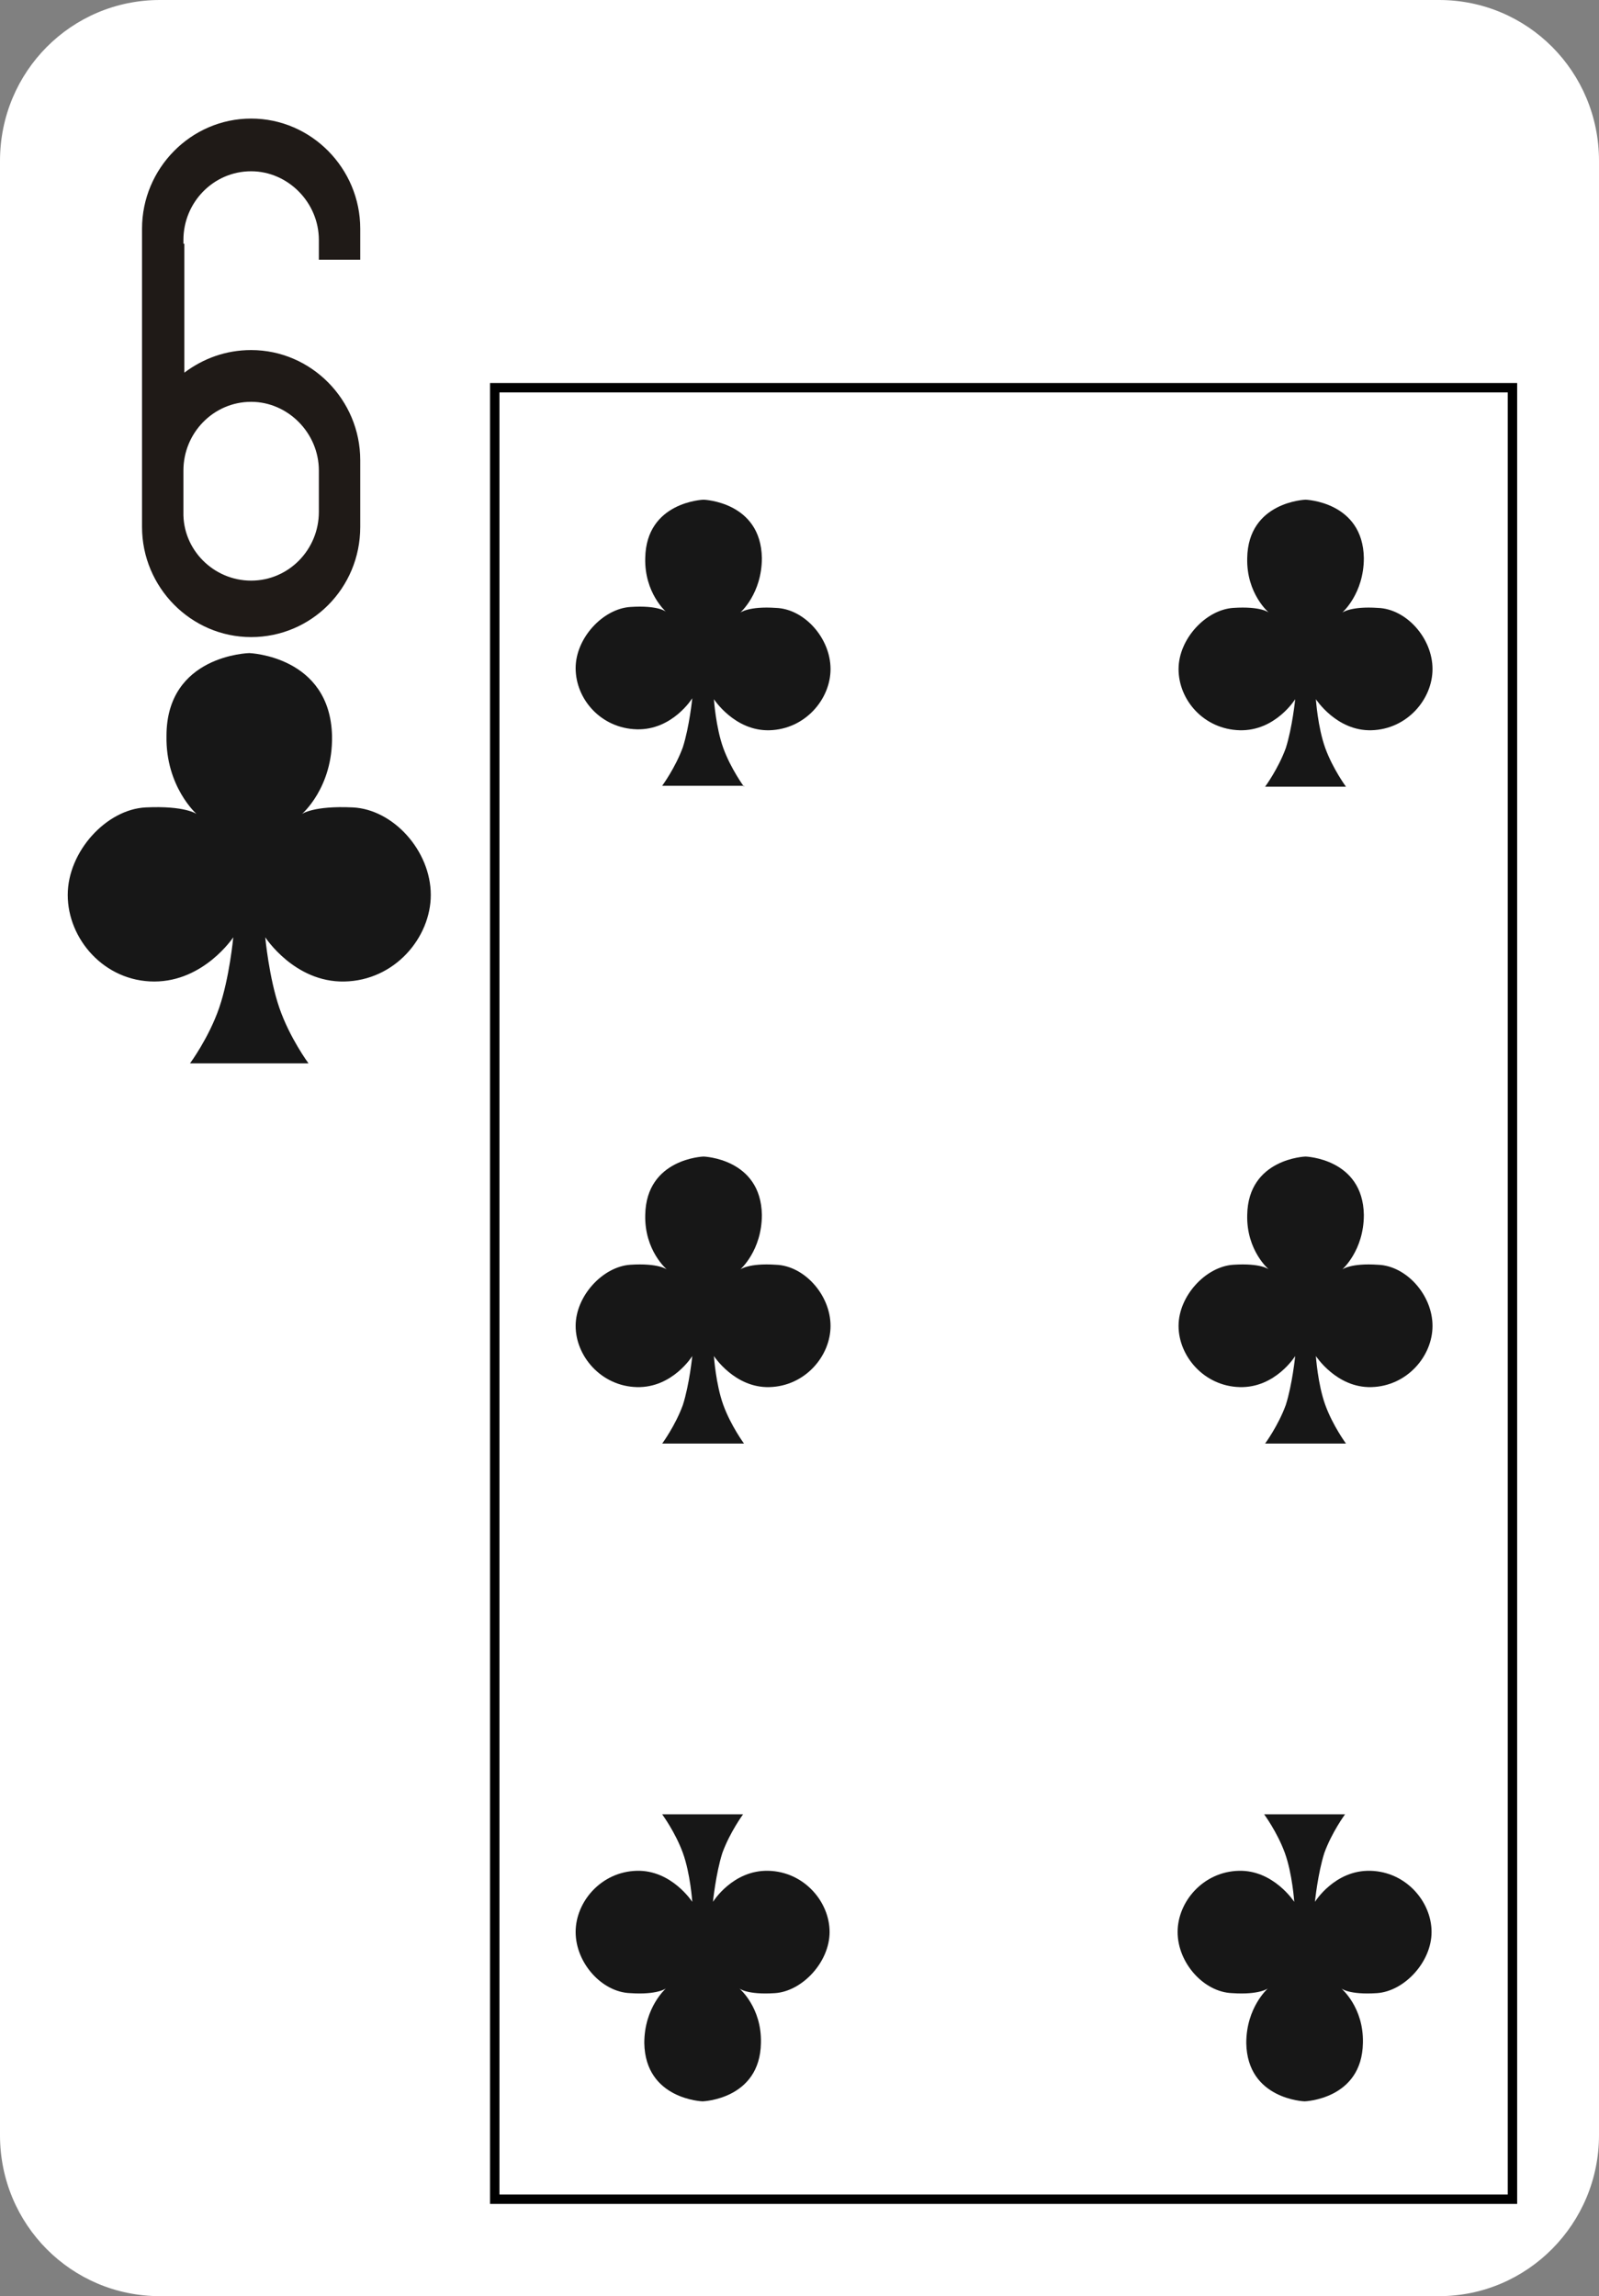 <?xml version="1.0" encoding="utf-8"?>
<!-- Generator: Adobe Illustrator 19.2.0, SVG Export Plug-In . SVG Version: 6.00 Build 0)  -->
<svg version="1.1" baseProfile="tiny" id="Layer_2" xmlns="http://www.w3.org/2000/svg" xmlns:xlink="http://www.w3.org/1999/xlink"
	 x="0px" y="0px" viewBox="0 0 170 244" xml:space="preserve">
<rect x="0" y="0" width="170" height="244" fill="#808080" stroke="none"/>
<path fill="#FFFFFF" d="M17,0h136c9.4,0,17,7.6,17,17.1v209.8c0,9.4-7.6,17.1-17,17.1H17c-9.4,0-17-7.6-17-17.1V17.1
	C0,7.6,7.6,0,17,0z"/>
<path fill="#1F1A17" d="M26.7,67.7L26.7,67.7c-6.4,0-11.6-5.3-11.6-11.7v-7.2c0-0.2,0-0.5,0-0.7l0,0V27.6v-1.7v-1.6
	c0-6.4,5.2-11.7,11.6-11.7l0,0c6.4,0,11.6,5.3,11.6,11.7v3.3h-4.4v-2.1c0-4-3.3-7.3-7.2-7.3l0,0c-4,0-7.2,3.3-7.2,7.3v0.4h0.1v13.7
	c2-1.5,4.4-2.4,7.1-2.4l0,0c6.4,0,11.6,5.3,11.6,11.7V56C38.3,62.5,33.1,67.7,26.7,67.7L26.7,67.7z M26.7,61.7c4,0,7.2-3.3,7.2-7.3
	V50c0-4-3.3-7.3-7.2-7.3l0,0c-4,0-7.2,3.3-7.2,7.3v4.4C19.4,58.4,22.7,61.7,26.7,61.7L26.7,61.7z"/>
<path fill="#171717" d="M32.8,113c0,0-2-2.7-3.1-5.9c-1.1-3.2-1.5-7.5-1.5-7.5s3.1,4.8,8.4,4.7c5.4-0.1,9.2-4.7,9.2-9.2
	c0-4.7-4-9.1-8.3-9.3c-4.2-0.2-5.4,0.7-5.4,0.7s3.3-2.8,3.2-8.3c-0.2-8.5-8.8-8.8-8.8-8.8s-8.8,0.2-8.8,8.8
	c-0.1,5.4,3.2,8.3,3.2,8.3s-1.2-0.9-5.4-0.7c-4.2,0.2-8.3,4.7-8.3,9.3c0,4.7,3.9,9.2,9.2,9.2s8.4-4.7,8.4-4.7s-0.4,4.3-1.5,7.5
	s-3.1,5.9-3.1,5.9H32.8z"/>
<path fill="#171717" d="M79.1,83.6c0,0-1.4-1.9-2.2-4.1c-0.8-2.2-1-5.2-1-5.2s2.2,3.4,5.9,3.3c3.8-0.1,6.5-3.3,6.5-6.5
	c0-3.3-2.8-6.4-5.8-6.5c-2.9-0.2-3.8,0.5-3.8,0.5s2.3-2,2.3-5.8c-0.1-6-6.2-6.2-6.2-6.2s-6.1,0.2-6.2,6.2C68.5,63,70.8,65,70.8,65
	S70,64.3,67,64.5c-2.9,0.2-5.8,3.3-5.8,6.5c0,3.3,2.7,6.4,6.5,6.5c3.8,0.1,5.9-3.3,5.9-3.3s-0.3,3-1,5.2c-0.8,2.2-2.2,4.1-2.2,4.1
	h8.7V83.6z"/>
<path fill="#171717" d="M79.1,153.4c0,0-1.4-1.9-2.2-4.1c-0.8-2.2-1-5.2-1-5.2s2.2,3.4,5.9,3.3c3.8-0.1,6.5-3.3,6.5-6.5
	c0-3.3-2.8-6.4-5.8-6.5c-2.9-0.2-3.8,0.5-3.8,0.5s2.3-2,2.3-5.8c-0.1-6-6.2-6.2-6.2-6.2s-6.1,0.2-6.2,6.2c-0.1,3.8,2.3,5.8,2.3,5.8
	s-0.9-0.7-3.9-0.5c-2.9,0.2-5.8,3.3-5.8,6.5s2.7,6.4,6.5,6.5s5.9-3.3,5.9-3.3s-0.3,3-1,5.2c-0.8,2.2-2.2,4.1-2.2,4.1H79.1z"/>
<path fill="#171717" d="M143.1,83.6c0,0-1.4-1.9-2.2-4.1s-1-5.2-1-5.2s2.2,3.4,5.9,3.3c3.8-0.1,6.5-3.3,6.5-6.5
	c0-3.3-2.8-6.4-5.8-6.5c-2.9-0.2-3.8,0.5-3.8,0.5s2.3-2,2.3-5.8c-0.1-6-6.2-6.2-6.2-6.2s-6.1,0.2-6.2,6.2c-0.1,3.8,2.3,5.8,2.3,5.8
	s-0.8-0.7-3.8-0.5c-2.9,0.2-5.8,3.3-5.8,6.5c0,3.3,2.7,6.4,6.5,6.5s5.9-3.3,5.9-3.3s-0.3,3-1,5.2c-0.8,2.2-2.2,4.1-2.2,4.1H143.1z"
	/>
<path fill="#171717" d="M143.1,153.4c0,0-1.4-1.9-2.2-4.1s-1-5.2-1-5.2s2.2,3.4,5.9,3.3c3.8-0.1,6.5-3.3,6.5-6.5
	c0-3.3-2.8-6.4-5.8-6.5c-2.9-0.2-3.8,0.5-3.8,0.5s2.3-2,2.3-5.8c-0.1-6-6.2-6.2-6.2-6.2s-6.1,0.2-6.2,6.2c-0.1,3.8,2.3,5.8,2.3,5.8
	s-0.8-0.7-3.8-0.5c-2.9,0.2-5.8,3.3-5.8,6.5s2.7,6.4,6.5,6.5s5.9-3.3,5.9-3.3s-0.3,3-1,5.2c-0.8,2.2-2.2,4.1-2.2,4.1H143.1z"/>
<path fill="#171717" d="M134.4,192.8c0,0,1.4,1.9,2.2,4.1c0.8,2.2,1,5.2,1,5.2s-2.2-3.4-5.9-3.3c-3.8,0.1-6.5,3.3-6.5,6.5
	c0,3.3,2.8,6.4,5.8,6.5c2.9,0.2,3.8-0.5,3.8-0.5s-2.3,2-2.3,5.8c0.1,6,6.2,6.2,6.2,6.2s6.1-0.2,6.2-6.2c0.1-3.8-2.3-5.8-2.3-5.8
	s0.8,0.7,3.8,0.5c2.9-0.2,5.8-3.3,5.8-6.5s-2.7-6.4-6.5-6.5s-5.9,3.3-5.9,3.3s0.3-3,1-5.2c0.8-2.2,2.2-4.1,2.2-4.1H134.4z"/>
<path fill="#171717" d="M70.4,192.8c0,0,1.4,1.9,2.2,4.1c0.8,2.2,1,5.2,1,5.2s-2.2-3.4-5.9-3.3c-3.8,0.1-6.5,3.3-6.5,6.5
	c0,3.3,2.8,6.4,5.8,6.5c2.9,0.2,3.8-0.5,3.8-0.5s-2.3,2-2.3,5.8c0.1,6,6.2,6.2,6.2,6.2s6.1-0.2,6.2-6.2c0.1-3.8-2.3-5.8-2.3-5.8
	s0.8,0.7,3.8,0.5c2.9-0.2,5.8-3.3,5.8-6.5s-2.7-6.4-6.5-6.5s-5.9,3.3-5.9,3.3s0.3-3,1-5.2c0.8-2.2,2.2-4.1,2.2-4.1H70.4z"/>
<rect x="52.6" y="41.2" fill="none" stroke="#000000" stroke-miterlimit="10" width="108.2" height="192.5"/>
</svg>
